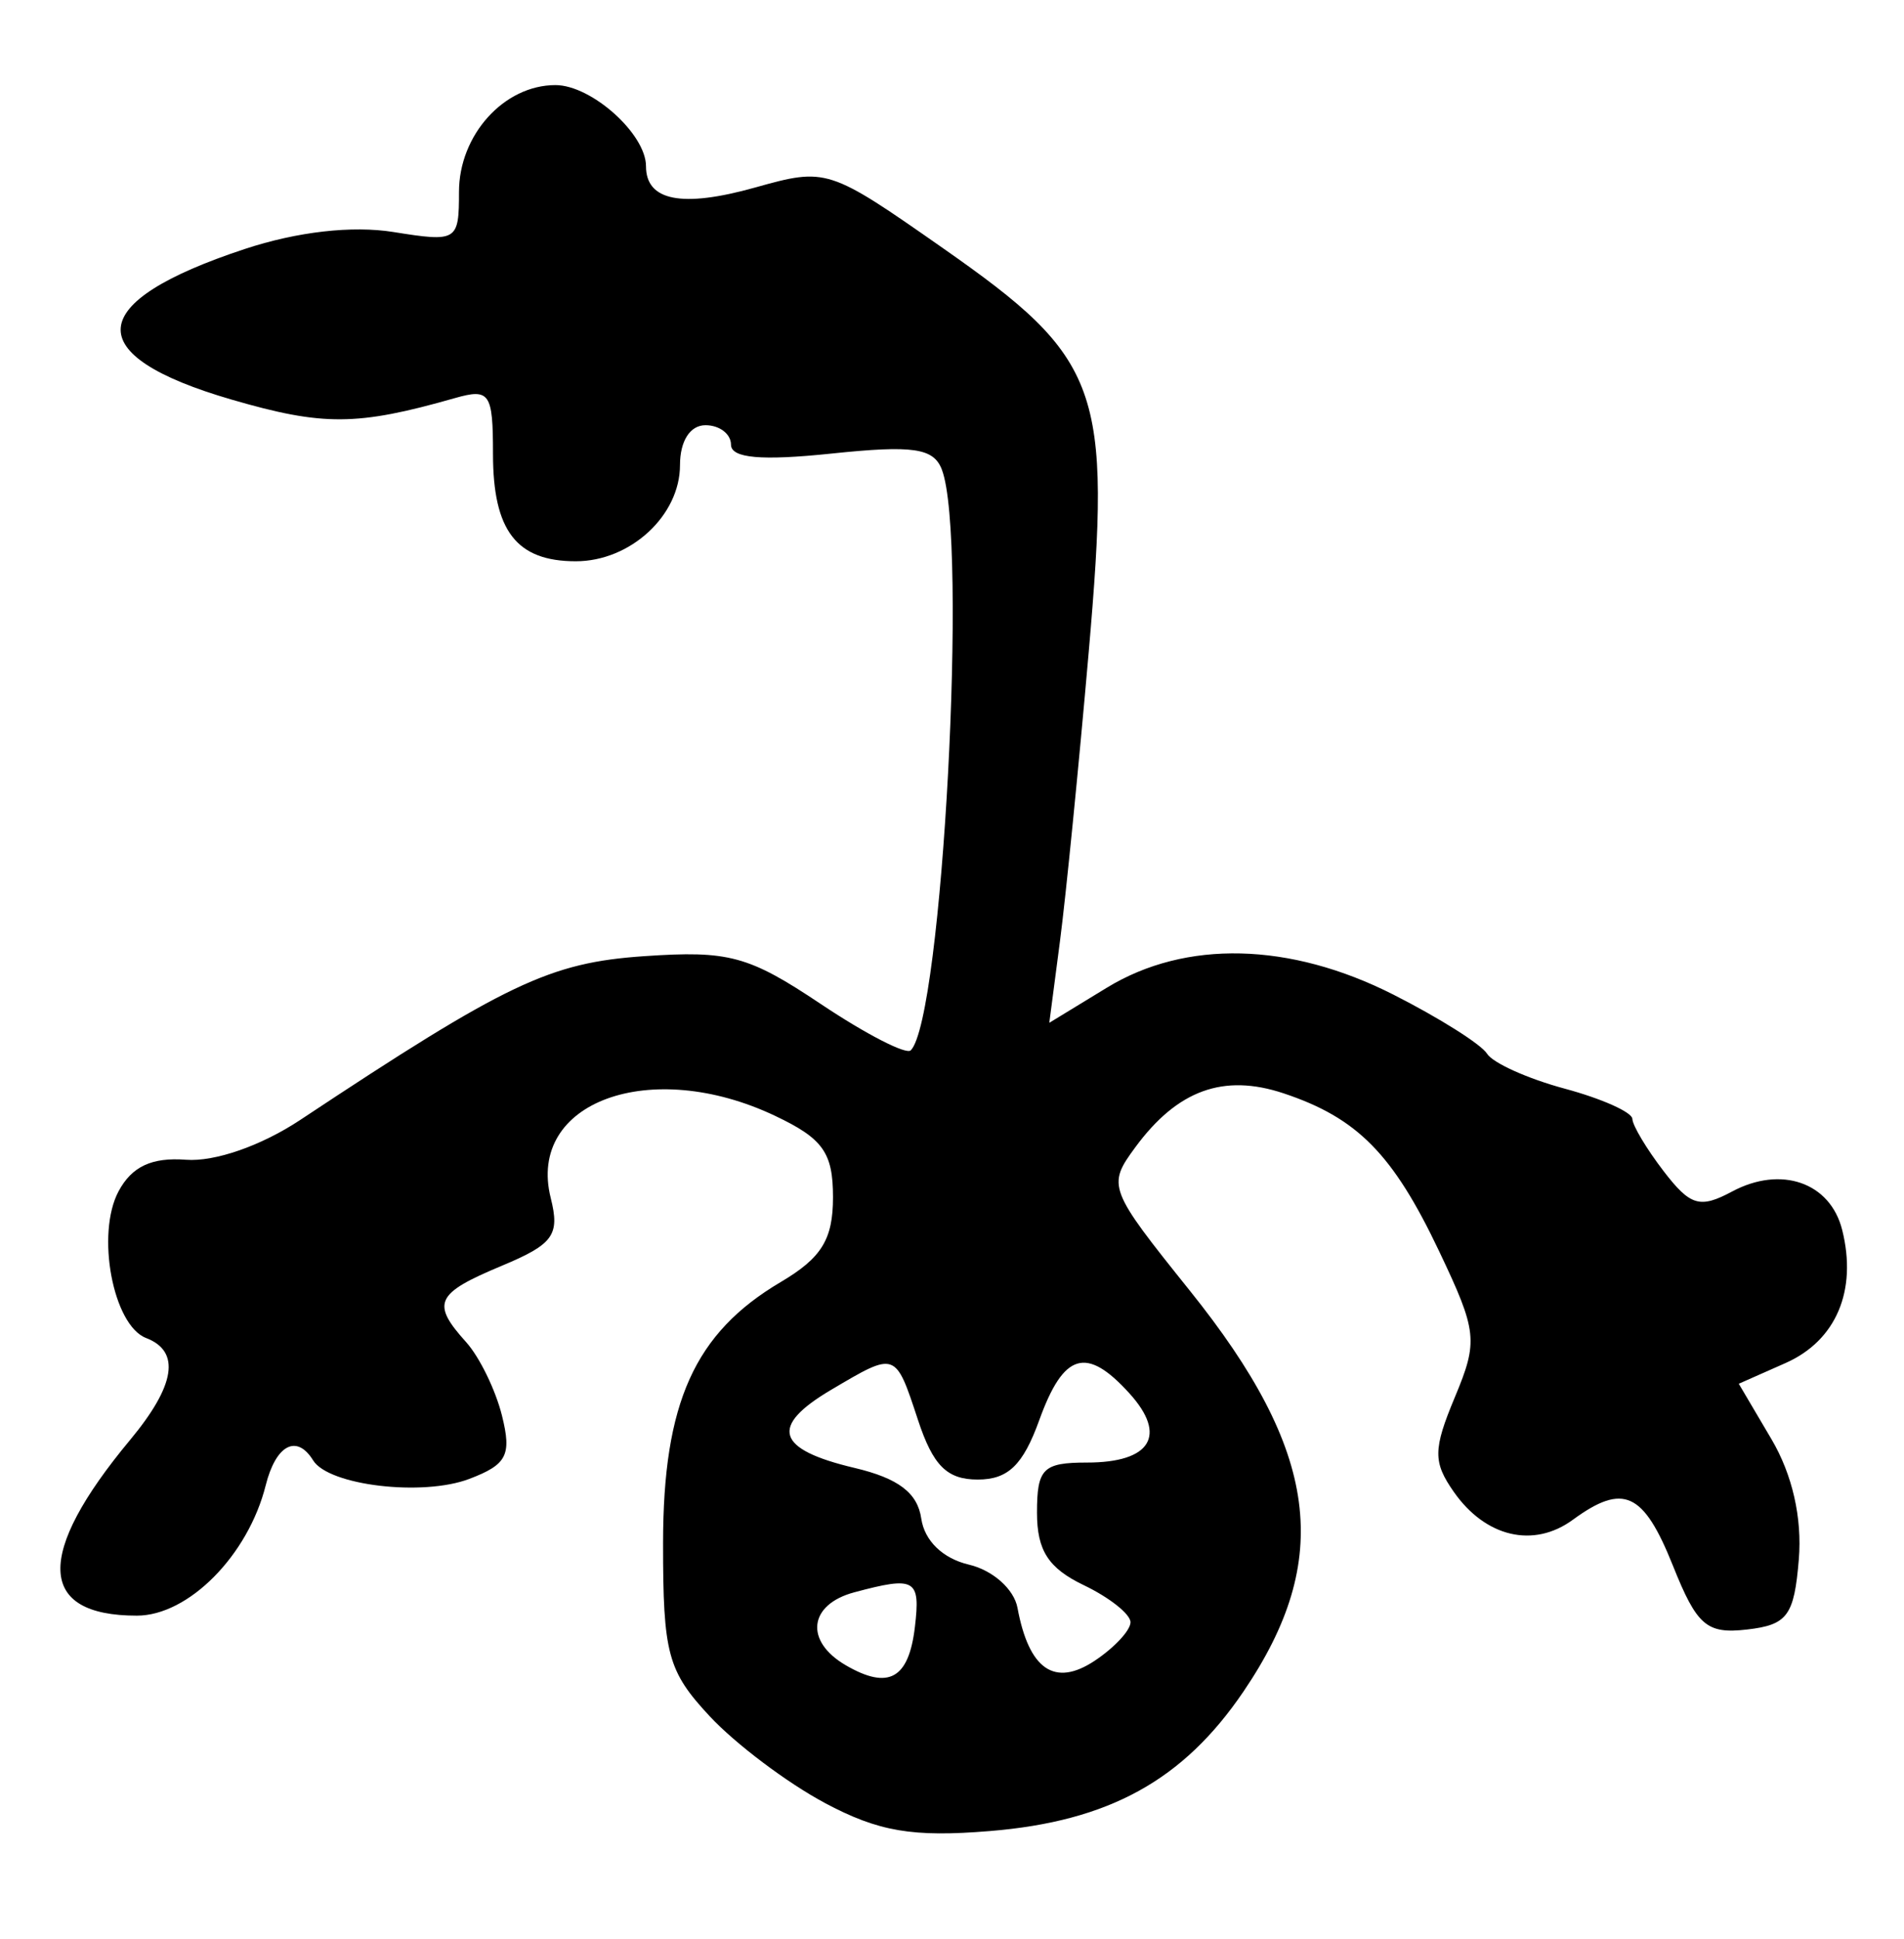 <?xml version="1.0" encoding="UTF-8" standalone="no"?>
<!-- Created with Inkscape (http://www.inkscape.org/) -->

<svg
   version="1.1"
   id="svg12"
   width="149.333"
   height="152"
   viewBox="0 0 149.333 152"
   xmlns="http://www.w3.org/2000/svg"
   xmlns:svg="http://www.w3.org/2000/svg">
  <defs
     id="defs16" />
  <g
     id="g18">
    <path
       style="fill:#000000;stroke-width:1.333"
       d="m 64.667,141.34 c -2.933,-1.564 -6.983,-4.615 -9,-6.779 -3.301,-3.543 -3.666,-4.898 -3.662,-13.581 0.006,-11.004 2.472,-16.474 9.226,-20.464 3.209,-1.895 4.102,-3.344 4.102,-6.65 0,-3.497 -0.783,-4.599 -4.535,-6.379 -9.791,-4.646 -19.495,-1.099 -17.604,6.435 0.73,2.909 0.213,3.625 -3.842,5.319 -5.201,2.173 -5.551,2.923 -2.789,5.989 1.043,1.158 2.306,3.746 2.806,5.752 0.774,3.102 0.391,3.844 -2.562,4.967 -3.658,1.391 -11.03,0.517 -12.247,-1.452 -1.288,-2.084 -2.922,-1.225 -3.72,1.956 -1.377,5.487 -6.056,10.217 -10.107,10.217 -7.809,0 -7.995,-4.801 -0.535,-13.769 3.566,-4.287 3.986,-6.953 1.261,-7.998 -2.6,-0.998 -3.945,-8.167 -2.159,-11.505 1.04,-1.943 2.608,-2.676 5.289,-2.471 2.256,0.172 5.905,-1.098 8.944,-3.112 16.195,-10.733 19.569,-12.34 26.992,-12.849 6.641,-0.456 8.188,-0.037 13.866,3.76 3.515,2.35 6.683,3.981 7.04,3.624 2.484,-2.484 4.502,-40.161 2.439,-45.536 -0.648,-1.69 -2.258,-1.922 -8.667,-1.252 -5.492,0.574 -7.87,0.362 -7.87,-0.701 0,-0.838 -0.9,-1.523 -2,-1.523 -1.209,0 -2,1.236 -2,3.127 0,3.952 -3.888,7.54 -8.172,7.54 -4.651,0 -6.495,-2.391 -6.495,-8.422 0,-4.78 -0.254,-5.15 -3,-4.368 -7.668,2.184 -10.321,2.201 -17.491,0.117 -11.955,-3.476 -11.596,-7.643 1.017,-11.808 4.115,-1.359 8.425,-1.852 11.667,-1.333 4.996,0.799 5.14,0.711 5.14,-3.142 0,-4.465 3.533,-8.377 7.565,-8.377 2.824,0 7.102,3.831 7.102,6.36 0,2.723 2.825,3.276 8.549,1.673 5.61,-1.571 5.771,-1.519 14.718,4.736 12.441,8.697 13.259,10.959 11.456,31.682 -0.776,8.919 -1.789,19.107 -2.251,22.641 l -0.84,6.426 4.517,-2.754 c 6.177,-3.766 14.353,-3.568 22.467,0.544 3.59,1.819 6.896,3.903 7.345,4.63 0.45,0.727 3.192,1.962 6.094,2.743 2.902,0.782 5.29,1.848 5.307,2.37 0.016,0.522 1.123,2.37 2.458,4.107 2.088,2.716 2.839,2.939 5.354,1.593 3.852,-2.062 7.709,-0.721 8.644,3.004 1.194,4.758 -0.476,8.684 -4.441,10.439 l -3.669,1.624 2.564,4.346 c 1.642,2.783 2.413,6.172 2.145,9.424 -0.364,4.417 -0.893,5.134 -4.061,5.498 -3.162,0.364 -3.929,-0.296 -5.811,-5 -2.312,-5.778 -3.889,-6.502 -7.852,-3.604 -3.079,2.252 -6.845,1.371 -9.334,-2.184 -1.639,-2.34 -1.628,-3.335 0.078,-7.419 1.845,-4.415 1.766,-5.147 -1.237,-11.465 -3.619,-7.614 -6.409,-10.442 -12.2,-12.368 -4.703,-1.564 -8.321,-0.25 -11.614,4.22 -2.231,3.028 -2.139,3.271 4.275,11.263 10.13,12.623 11.252,21.035 4.192,31.431 -4.721,6.952 -10.549,10.158 -19.861,10.925 -6.095,0.502 -8.748,0.051 -12.992,-2.212 z m 7.089,-13.776 c 0.446,-3.766 0.029,-4.005 -4.755,-2.723 -3.58,0.959 -3.914,3.829 -0.667,5.717 3.354,1.95 4.94,1.074 5.422,-2.994 z m 16.911,-0.375 c 0,-0.634 -1.65,-1.944 -3.667,-2.91 -2.772,-1.329 -3.667,-2.715 -3.667,-5.685 0,-3.457 0.469,-3.927 3.921,-3.927 5.006,0 6.315,-2.126 3.336,-5.417 -3.376,-3.73 -5.164,-3.203 -7.076,2.084 C 80.236,114.87 79.066,116 76.684,116 c -2.41,0 -3.503,-1.088 -4.684,-4.667 -1.785,-5.407 -1.711,-5.382 -6.807,-2.372 -4.872,2.878 -4.337,4.668 1.832,6.127 3.435,0.812 4.938,1.954 5.231,3.971 0.253,1.742 1.691,3.131 3.737,3.611 1.87,0.438 3.538,1.921 3.81,3.388 0.899,4.848 2.918,6.231 6.056,4.147 1.544,-1.025 2.808,-2.383 2.808,-3.017 z"
       id="path785" />
  </g>
</svg>
